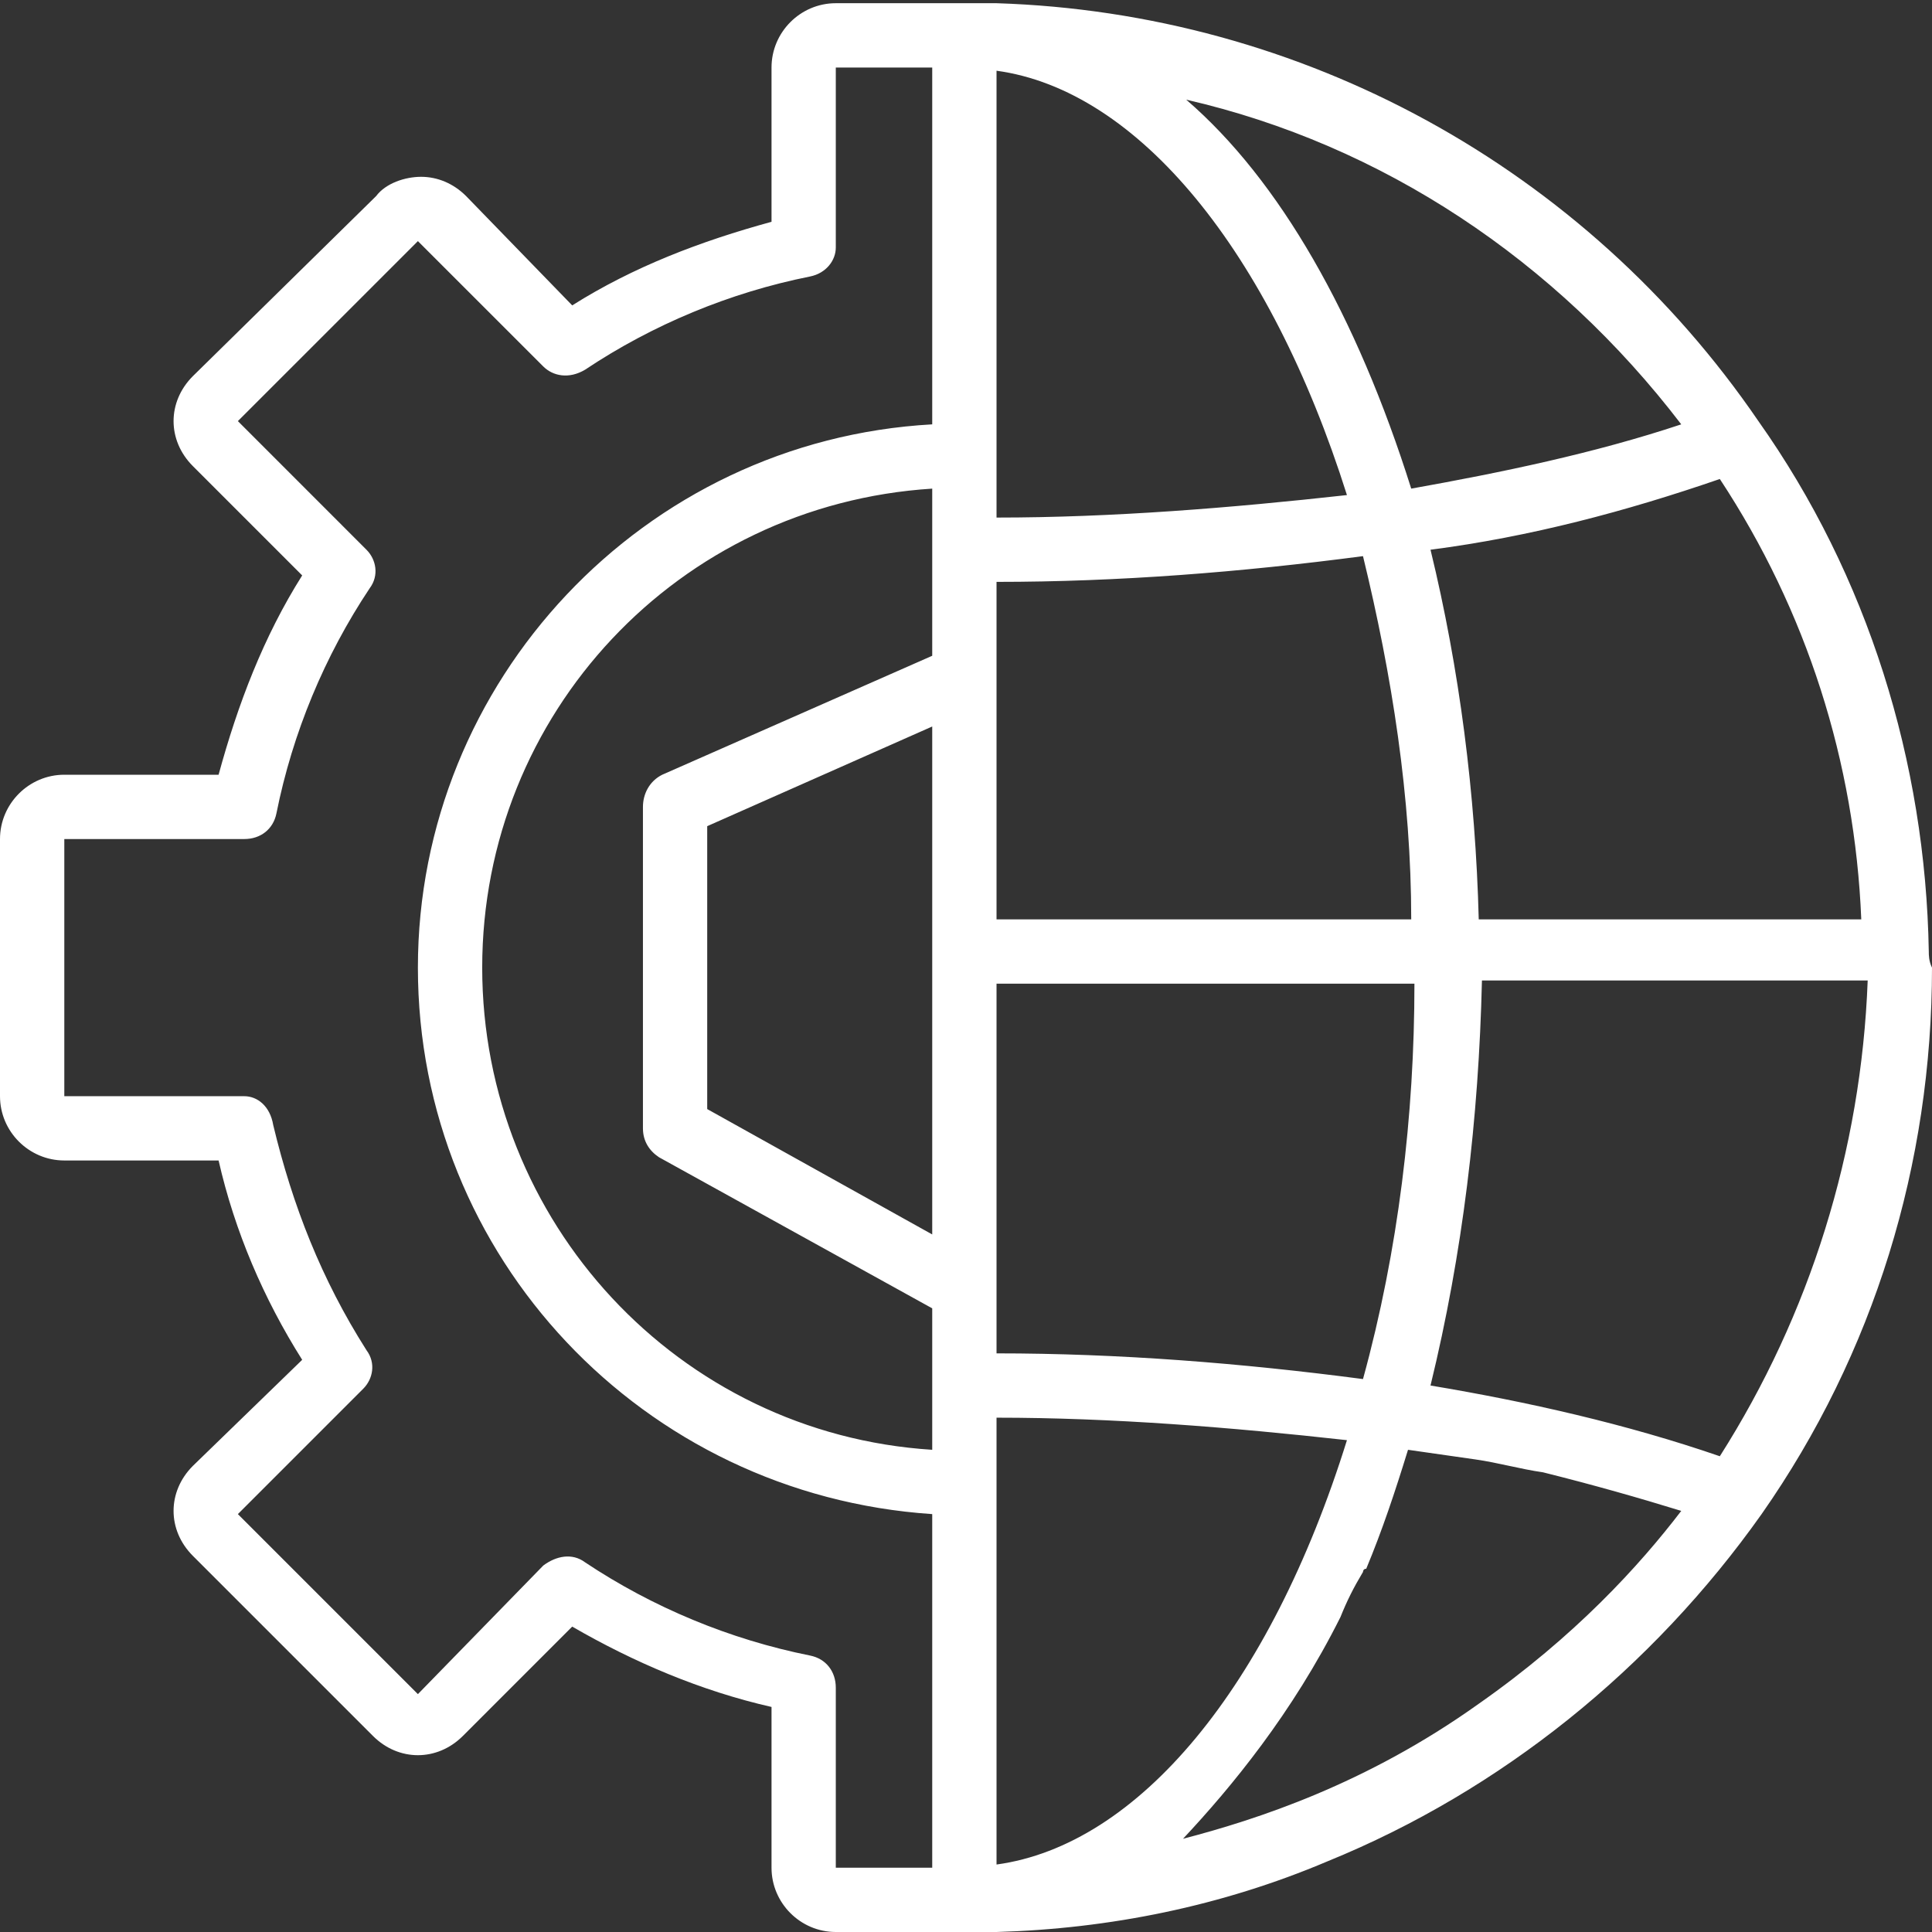 <svg width="56" height="56" viewBox="0 0 56 56" fill="none" xmlns="http://www.w3.org/2000/svg">
<rect x="0" y="0" width="56" height="56" fill="#333333" stroke="none"/>
<g clip-path="url(#clip0_3590_10643)">
<path d="M55.907 27.581C55.814 22.083 54.136 16.679 50.968 12.206C45.937 4.845 37.737 0.373 28.885 0.093C28.606 0.093 28.326 0.093 27.953 0.093H24.226C23.201 0.093 22.363 0.932 22.363 1.957V6.429C20.313 6.989 18.356 7.734 16.586 8.852L13.511 5.684C13.138 5.311 12.672 5.125 12.206 5.125C11.74 5.125 11.181 5.311 10.902 5.684L5.591 10.902C5.218 11.275 5.031 11.741 5.031 12.206C5.031 12.672 5.218 13.138 5.591 13.511L8.759 16.679C7.641 18.45 6.895 20.406 6.336 22.456H1.864C0.839 22.456 0 23.295 0 24.32V31.774C0 32.799 0.839 33.637 1.864 33.637H6.336C6.802 35.687 7.641 37.644 8.759 39.415L5.591 42.489C5.218 42.862 5.031 43.328 5.031 43.794C5.031 44.26 5.218 44.725 5.591 45.098L10.809 50.316C11.181 50.689 11.647 50.875 12.113 50.875C12.579 50.875 13.045 50.689 13.418 50.316L16.586 47.148C18.356 48.173 20.313 49.012 22.363 49.477V54.137C22.363 55.161 23.201 56 24.226 56H27.953H28.885C32.146 55.907 35.407 55.255 38.482 53.95C43.514 51.9 47.894 48.36 51.061 43.887C54.323 39.228 56 33.731 56 28.047C55.907 27.86 55.907 27.674 55.907 27.581ZM27.021 35.781L20.499 32.147V23.947L27.021 21.058V35.781ZM27.021 19.008L19.195 22.456C18.822 22.642 18.636 23.015 18.636 23.388V32.706C18.636 33.078 18.822 33.358 19.102 33.544L27.021 37.923V42.023C19.661 41.558 13.977 35.408 13.977 28.047C13.977 20.686 19.661 14.629 27.021 14.163V19.008ZM27.021 12.3C18.636 12.766 12.113 19.754 12.113 28.047C12.113 36.433 18.636 43.328 27.021 43.887V54.137H24.226V48.919C24.226 48.453 23.947 48.08 23.481 47.987C21.151 47.521 18.915 46.589 16.959 45.285C16.586 45.005 16.12 45.098 15.747 45.378L12.113 49.105L6.895 43.887L10.529 40.253C10.809 39.973 10.902 39.508 10.622 39.135C9.318 37.085 8.479 34.942 7.92 32.612C7.827 32.053 7.454 31.774 7.081 31.774H1.864V24.32H7.081C7.548 24.32 7.92 24.04 8.013 23.574C8.479 21.245 9.411 19.008 10.715 17.052C10.995 16.679 10.902 16.213 10.622 15.934L6.895 12.206L12.113 6.989L15.747 10.622C16.027 10.902 16.492 10.995 16.959 10.716C18.915 9.411 21.151 8.479 23.481 8.014C23.947 7.92 24.226 7.547 24.226 7.175V1.957H27.021V12.3ZM53.95 26.649H42.862C42.769 23.015 42.303 19.381 41.464 15.934C44.353 15.561 47.148 14.816 49.85 13.884C52.366 17.704 53.764 22.083 53.95 26.649ZM48.732 12.3C46.216 13.138 43.514 13.697 40.905 14.163C39.321 9.132 37.085 5.218 34.383 2.889C40.067 4.193 45.098 7.547 48.732 12.3ZM28.885 2.05C32.985 2.609 36.805 7.268 39.042 14.35C35.687 14.722 32.24 15.002 28.885 15.002V2.05ZM28.885 16.866C32.426 16.866 35.967 16.586 39.507 16.12C40.346 19.568 40.905 23.108 40.905 26.649H28.885V16.866ZM28.885 28.512H40.998C40.998 32.333 40.532 36.246 39.507 39.973C35.967 39.508 32.426 39.228 28.885 39.228V28.512ZM28.885 54.044V41.092C32.24 41.092 35.687 41.371 39.042 41.744C36.805 48.919 32.985 53.484 28.885 54.044ZM48.732 43.794C47.521 45.378 45.657 47.428 42.862 49.385C39.601 51.714 36.432 52.739 34.29 53.298C35.687 51.807 37.458 49.664 38.855 46.869C39.042 46.403 39.228 46.03 39.507 45.564C39.507 45.564 39.507 45.471 39.601 45.471C40.067 44.353 40.439 43.235 40.812 42.023C41.464 42.117 42.117 42.21 42.769 42.303C43.421 42.396 44.073 42.583 44.726 42.676C46.216 43.048 47.521 43.421 48.732 43.794ZM49.85 42.21C47.148 41.278 44.259 40.626 41.464 40.16C42.396 36.34 42.862 32.426 42.955 28.419H54.136C53.95 33.358 52.459 38.11 49.85 42.21Z" fill="white"/>
</g>
<defs>
<clipPath id="clip0_3590_10643">
<rect width="56" height="56" fill="white"/>
</clipPath>
</defs>
</svg>
